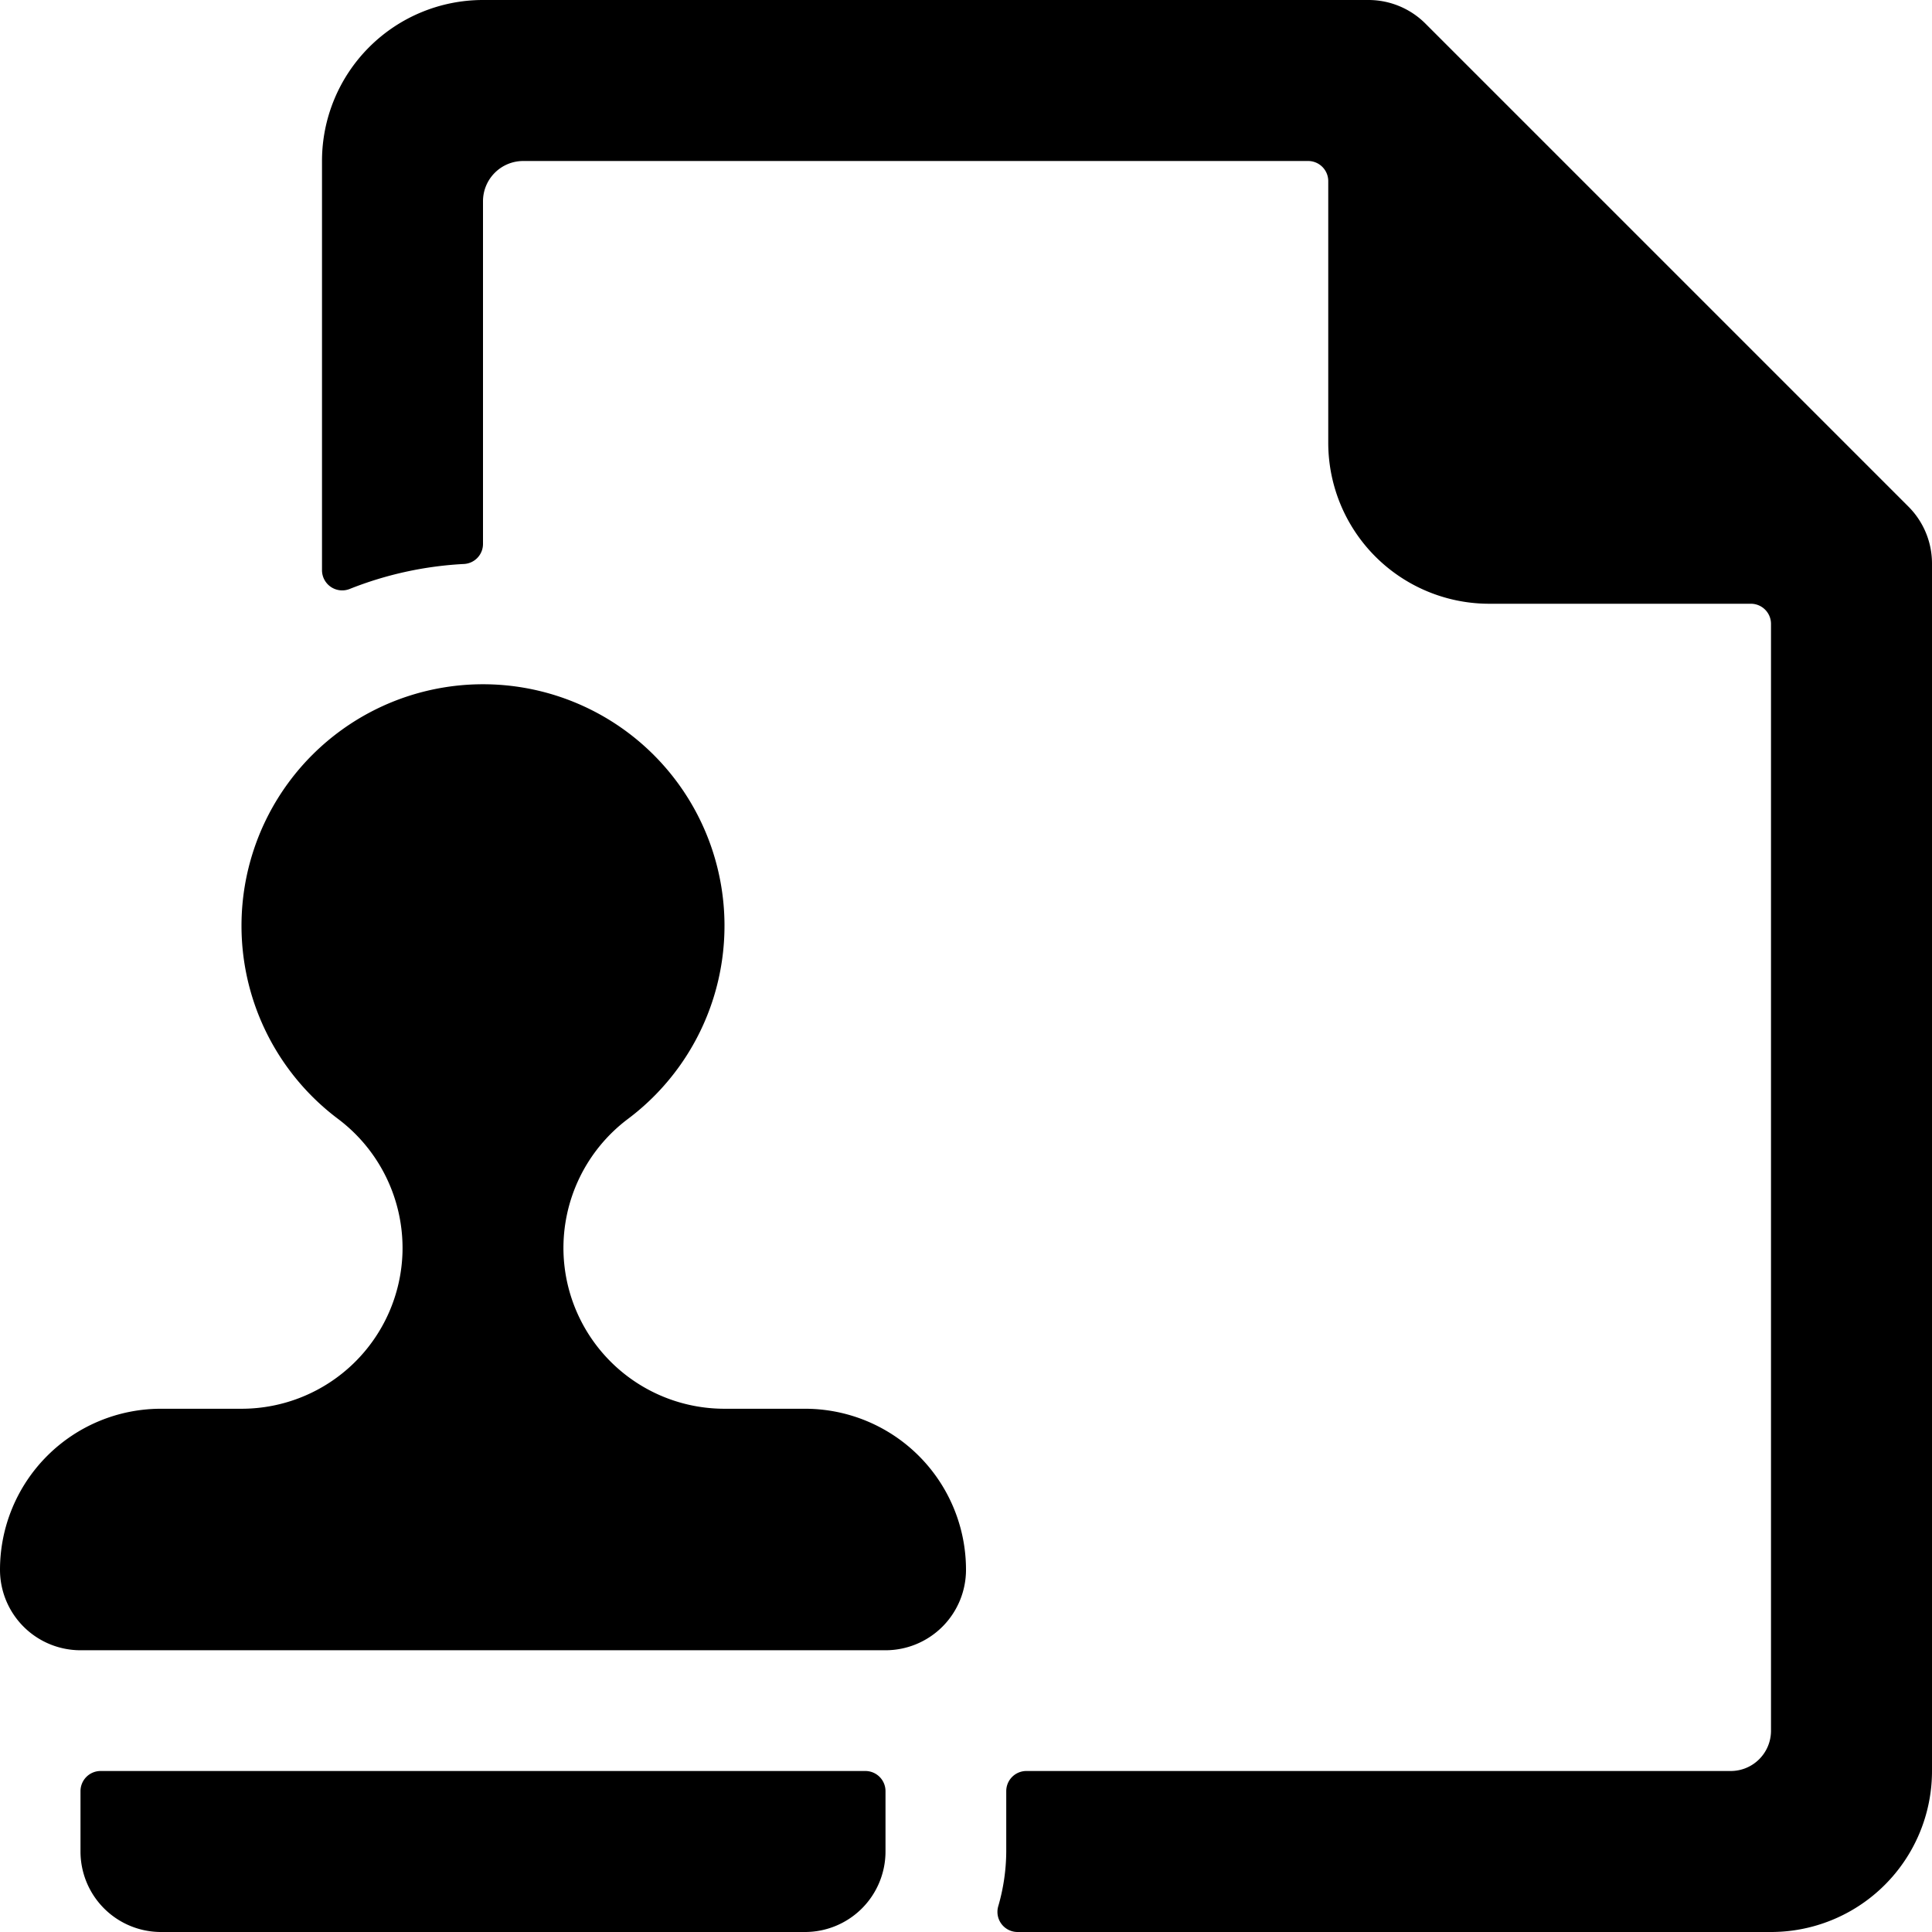 <svg xmlns="http://www.w3.org/2000/svg" viewBox="0 0 24 24"><title>office-stamp-document-alternate</title><path d="M24,7a1,1,0,0,0-.293-.707l-6-6A1,1,0,0,0,17,0H6A2,2,0,0,0,4,2V7.084a.251.251,0,0,0,.342.233,4.458,4.458,0,0,1,1.421-.311A.249.249,0,0,0,6,6.757V2.5A.5.5,0,0,1,6.5,2h9.75a.25.25,0,0,1,.25.25V5.5a2,2,0,0,0,2,2h3.25a.25.25,0,0,1,.25.25V21.5a.5.5,0,0,1-.5.5H12.75a.25.25,0,0,0-.25.25V23a2.48,2.48,0,0,1-.1.682.25.25,0,0,0,.241.318H22a2,2,0,0,0,2-2Z"/><path d="M10,24a1,1,0,0,0,1-1v-.75a.25.25,0,0,0-.25-.25H1.25a.25.25,0,0,0-.25.25V23a1,1,0,0,0,1,1Z"/><path d="M1,20.5H11a1,1,0,0,0,1-1,2,2,0,0,0-2-2H9a2,2,0,0,1-2-1.942v0A2.006,2.006,0,0,1,7.8,13.9a3,3,0,1,0-3.6,0A2.008,2.008,0,0,1,5,15.554v0A2,2,0,0,1,3,17.5H2a2,2,0,0,0-2,2A1,1,0,0,0,1,20.5Z"/></svg>